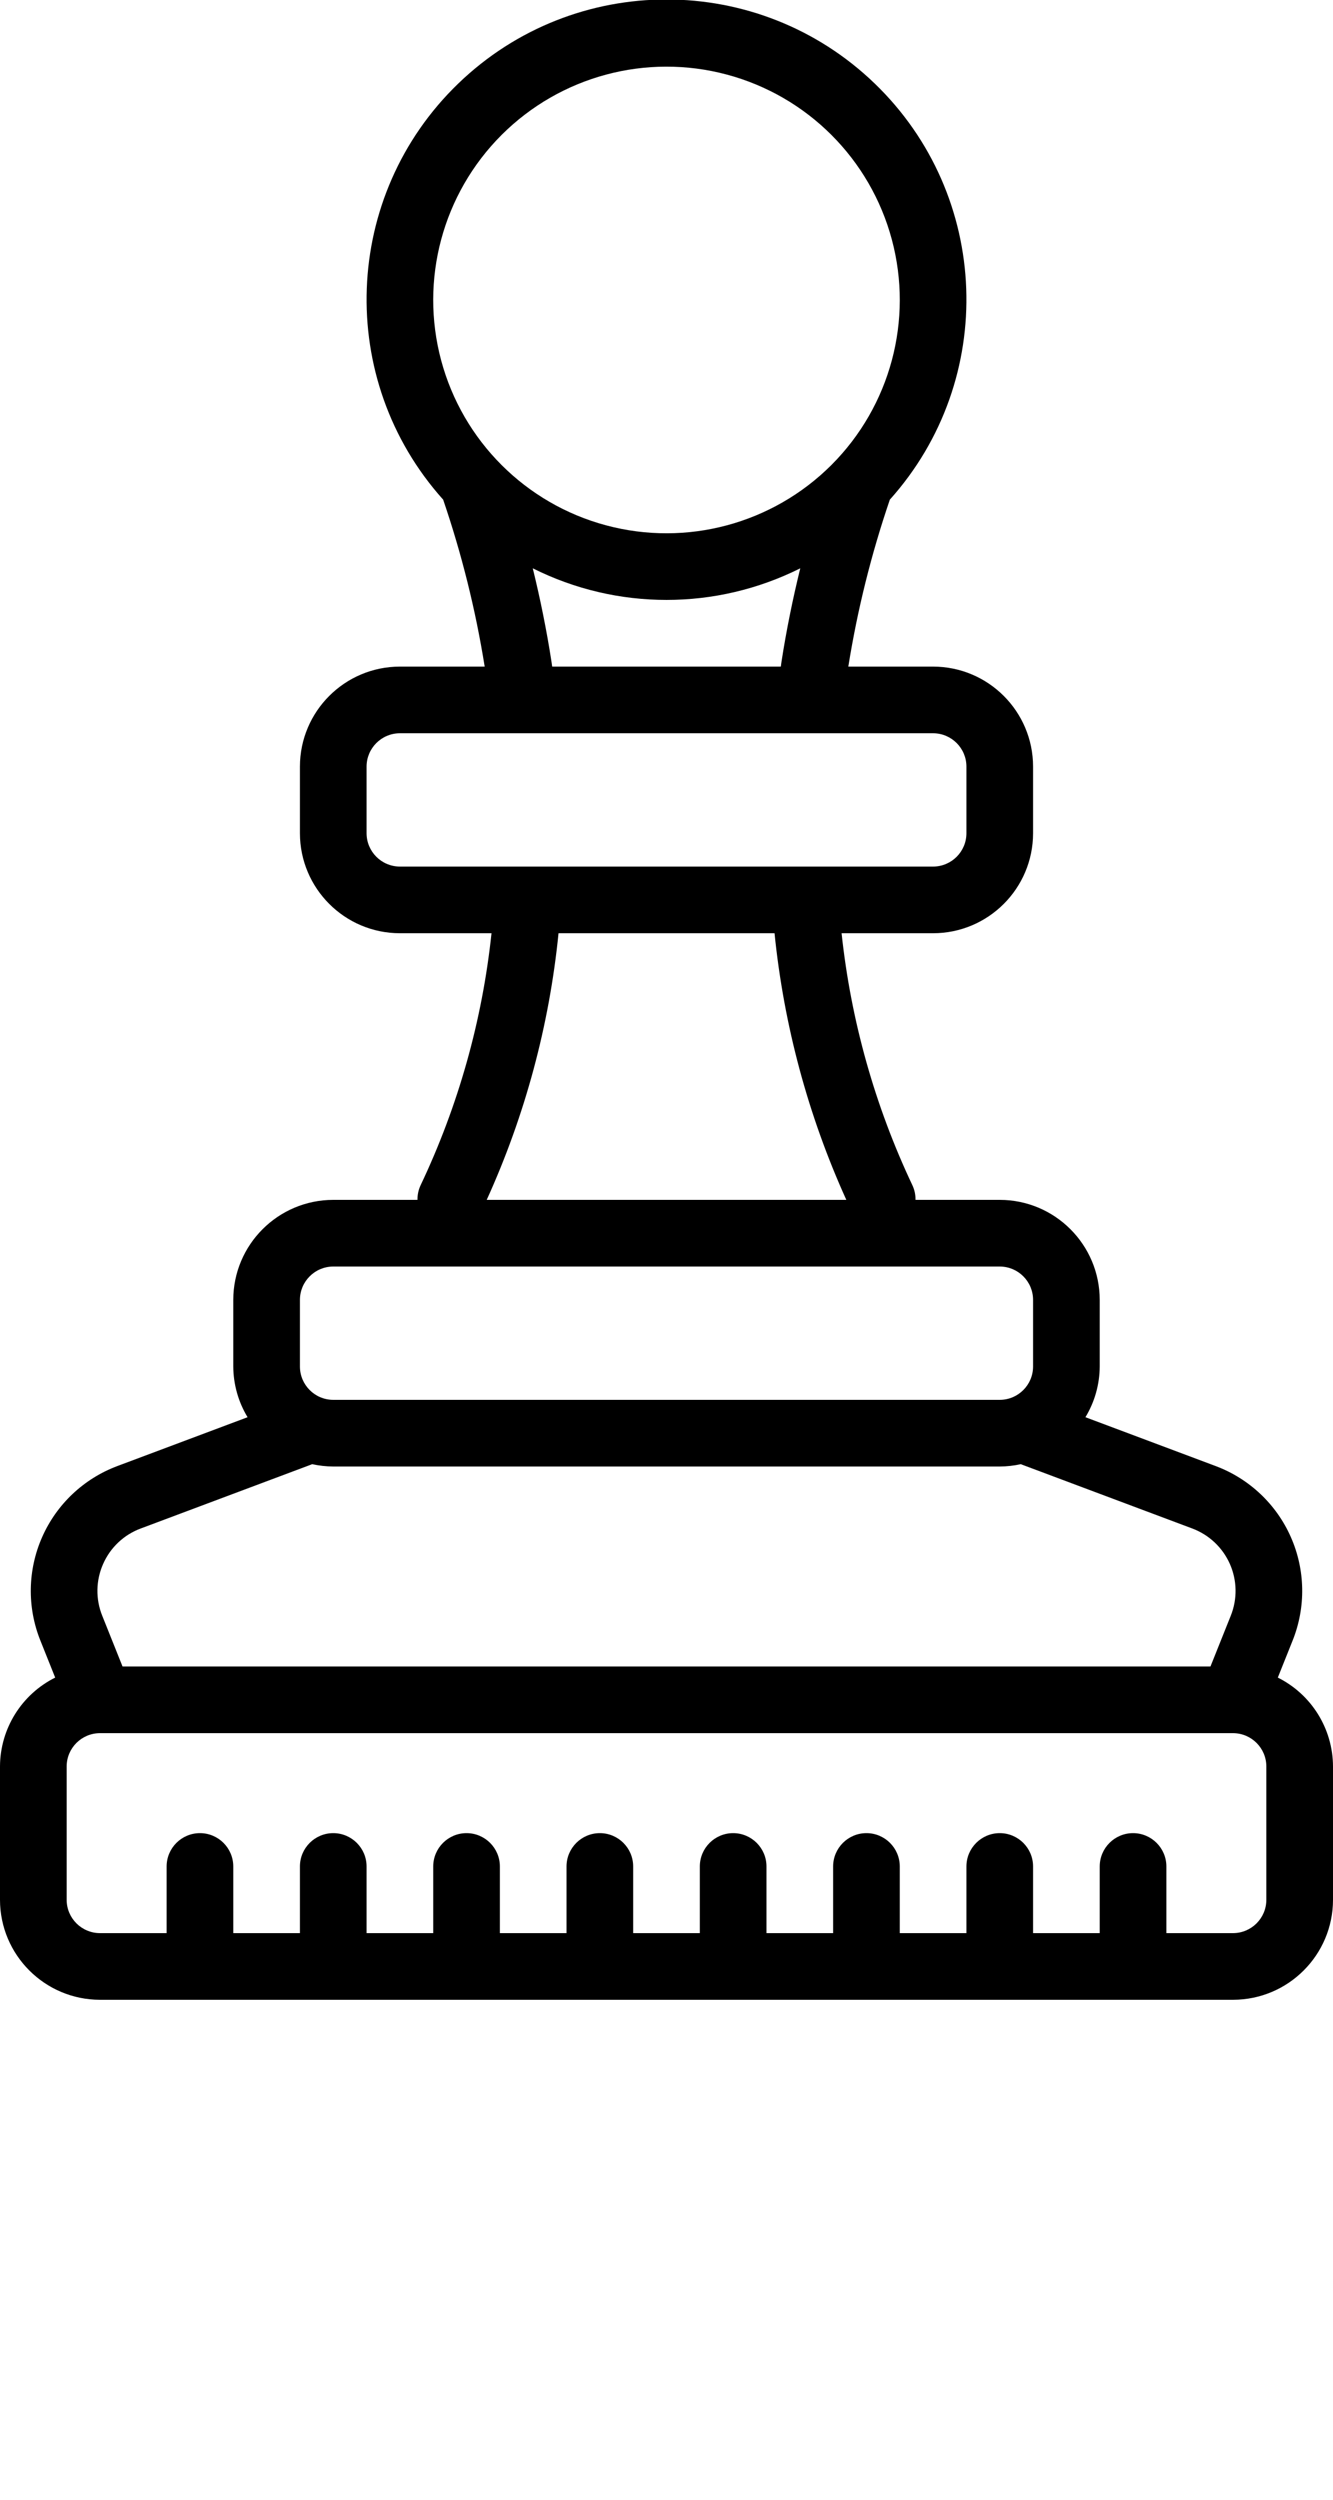 <svg xmlns="http://www.w3.org/2000/svg" xmlns:xlink="http://www.w3.org/1999/xlink" viewBox="0 0 40 75" version="1.1" x="0px" y="0px"><title>Leisure - Outline - 004 - Chess Piece</title><desc>Created with Sketch.</desc><g stroke="none" stroke-width="1" fill="none" fill-rule="evenodd"><g transform="translate(0, -1)" fill-rule="nonzero" fill="#000000"><path d="M3,61 L37,61 C38.656,60.998 39.998,59.656 40,58 L40,54 C39.996,52.869 39.356,51.838 38.344,51.333 L38.79,50.218 C39.189,49.219 39.17,48.101 38.735,47.117 C38.301,46.133 37.488,45.365 36.48,44.987 L32.571,43.521 C32.849,43.062 32.997,42.536 33,42 L33,40 C32.998,38.344 31.656,37.002 30,37 L27.472,37 C27.475,36.85 27.444,36.702 27.381,36.566 C26.253,34.181 25.534,31.623 25.254,29 L28,29 C29.656,28.998 30.998,27.656 31,26 L31,24 C30.998,22.344 29.656,21.002 28,21 L25.456,21 C25.728,19.298 26.145,17.622 26.702,15.991 C29.934,12.385 29.733,6.867 26.247,3.505 C22.761,0.144 17.239,0.144 13.753,3.505 C10.267,6.867 10.066,12.385 13.298,15.991 C13.855,17.622 14.272,19.298 14.544,21 L12,21 C10.344,21.002 9.002,22.344 9,24 L9,26 C9.002,27.656 10.344,28.998 12,29 L14.749,29 C14.471,31.624 13.751,34.182 12.619,36.566 C12.556,36.702 12.525,36.85 12.528,37 L10,37 C8.344,37.002 7.002,38.344 7,40 L7,42 C7.003,42.536 7.151,43.062 7.429,43.521 L3.52,44.987 C2.512,45.365 1.699,46.133 1.265,47.117 C0.83,48.101 0.81,49.219 1.21,50.218 L1.656,51.333 C0.644,51.838 0.004,52.87 0,54 L0,58 C0.002,59.656 1.344,60.998 3,61 Z M38,58 C37.999,58.552 37.552,58.999 37,59 L35,59 L35,57 C35,56.448 34.552,56 34,56 C33.448,56 33,56.448 33,57 L33,59 L31,59 L31,57 C31,56.448 30.552,56 30,56 C29.448,56 29,56.448 29,57 L29,59 L27,59 L27,57 C27,56.448 26.552,56 26,56 C25.448,56 25,56.448 25,57 L25,59 L23,59 L23,57 C23,56.448 22.552,56 22,56 C21.448,56 21,56.448 21,57 L21,59 L19,59 L19,57 C19,56.448 18.552,56 18,56 C17.448,56 17,56.448 17,57 L17,59 L15,59 L15,57 C15,56.448 14.552,56 14,56 C13.448,56 13,56.448 13,57 L13,59 L11,59 L11,57 C11,56.448 10.552,56 10,56 C9.448,56 9,56.448 9,57 L9,59 L7,59 L7,57 C7,56.448 6.552,56 6,56 C5.448,56 5,56.448 5,57 L5,59 L3,59 C2.448,58.999 2.001,58.552 2,58 L2,54 C2.001,53.449 2.447,53.002 2.999,53 L3,53 L3.003,53 L36.997,53 L36.999,53 L37.001,53 C37.553,53.002 37.999,53.449 38,54 L38,58 Z M15.05,5.05 C16.819,3.282 19.396,2.591 21.812,3.238 C24.228,3.885 26.115,5.772 26.762,8.188 C27.409,10.604 26.718,13.181 24.95,14.95 C23.181,16.718 20.604,17.409 18.188,16.762 C15.772,16.115 13.885,14.228 13.238,11.812 C12.591,9.396 13.282,6.819 15.05,5.05 L15.05,5.05 Z M16.548,20.847 C16.403,19.911 16.213,18.971 15.987,18.051 C18.513,19.316 21.488,19.316 24.014,18.051 C23.788,18.971 23.597,19.91 23.452,20.846 C23.444,20.895 23.438,20.95 23.43,21 L16.57,21 C16.562,20.95 16.556,20.896 16.548,20.847 L16.548,20.847 Z M11,26 L11,24 C11.001,23.448 11.448,23.001 12,23 L28,23 C28.552,23.001 28.999,23.448 29,24 L29,26 C28.999,26.552 28.552,26.999 28,27 L12,27 C11.448,26.999 11.001,26.552 11,26 Z M16.76,29 L23.242,29 C23.522,31.766 24.249,34.468 25.396,37 L14.605,37 C15.755,34.469 16.483,31.766 16.76,29 L16.76,29 Z M9,40 C9.001,39.448 9.448,39.001 10,39 L30,39 C30.552,39.001 30.999,39.448 31,40 L31,42 C30.999,42.552 30.552,42.999 30,43 L10,43 C9.448,42.999 9.001,42.552 9,42 L9,40 Z M3.094,47.925 C3.31,47.432 3.717,47.047 4.222,46.86 L9.351,44.937 L9.363,44.929 C9.572,44.975 9.786,44.999 10,45 L30,45 C30.214,44.999 30.428,44.975 30.637,44.929 L30.649,44.937 L35.778,46.86 C36.282,47.049 36.688,47.432 36.906,47.925 C37.123,48.417 37.133,48.976 36.933,49.475 L36.323,51 L3.677,51 L3.067,49.475 C2.866,48.976 2.876,48.417 3.094,47.925 L3.094,47.925 Z"/></g></g>
</svg>